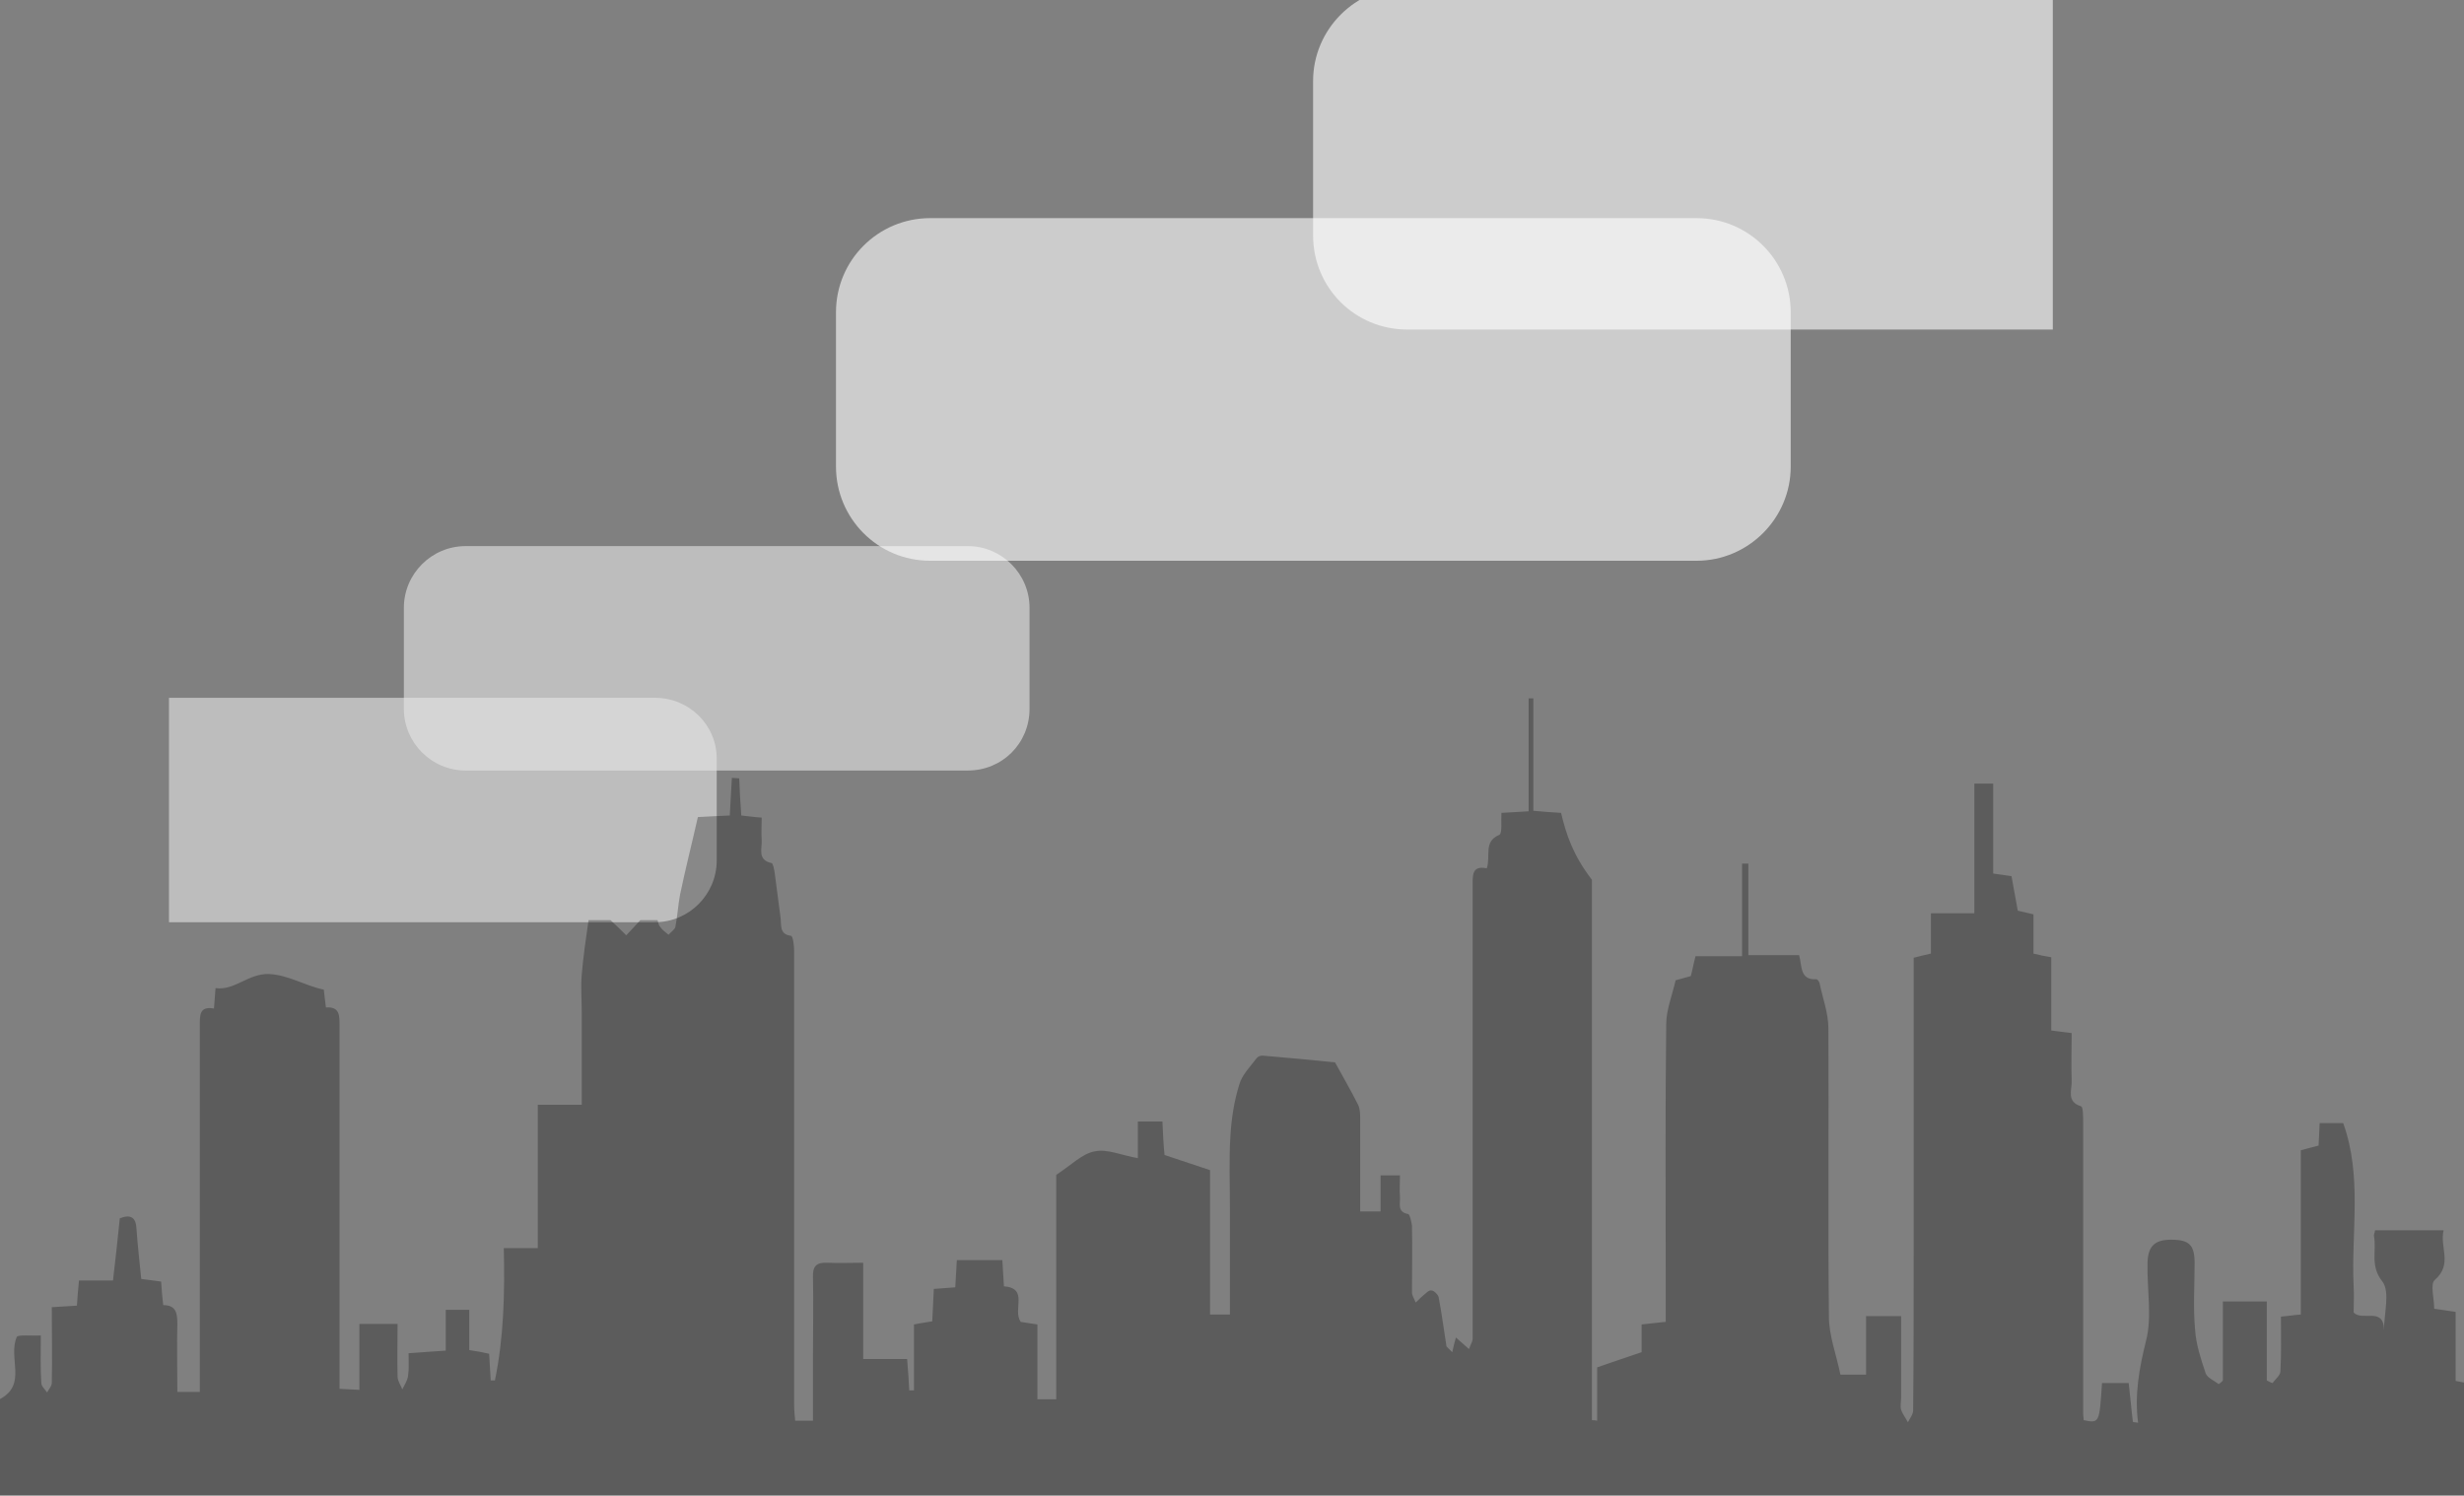 <?xml version="1.0" encoding="utf-8"?>
<!-- Generator: Adobe Illustrator 22.0.1, SVG Export Plug-In . SVG Version: 6.00 Build 0)  -->
<svg version="1.1" id="Layer_1" xmlns="http://www.w3.org/2000/svg" xmlns:xlink="http://www.w3.org/1999/xlink" x="0px" y="0px"
	 viewBox="0 0 471 285.9" style="enable-background:new 0 0 471 285.9;" xml:space="preserve">
<rect x="0" y="0" width="471" height="285.9" fill="#808080" stroke="none"/>
<style type="text/css">
	.st0{opacity:0.8;}
	.st1{opacity:0.6;fill:#FFFFFF;}
	.st2{opacity:0.28;}
	.st3{fill:none;}
</style>
<g class="st0">
	<path class="st1" d="M185,147.3h-96c-6.5,0-11.8-5.3-11.8-11.8v-19.3c0-6.5,5.3-11.8,11.8-11.8h96c6.5,0,11.8,5.3,11.8,11.8v19.3
		C196.8,142.1,191.6,147.3,185,147.3z"/>
	<path class="st1" d="M125.2,133.4H32.3v42.9h92.9c6.5,0,11.8-5.3,11.8-11.8v-19.3C137.1,138.7,131.8,133.4,125.2,133.4z"/>
</g>
<path class="st2" d="M0,287.9c0-6.7,0-13.2,0-19.6c0-0.3-0.1-0.9,0.1-0.9c5.1-2.8,1.4-7.8,3.1-11.8c0.2-0.5,2.8-0.2,4.6-0.3
	c0,3.3-0.1,6.2,0.1,9.1c0,0.6,0.7,1.2,1.1,1.8c0.3-0.6,0.9-1.2,0.9-1.8c0.1-4.8,0-9.6,0-14.5c1.8-0.1,3.1-0.2,4.8-0.3
	c0.1-1.5,0.2-2.9,0.4-4.8c2.1,0,4.1,0,6.5,0c0.5-4.2,0.9-8,1.3-11.9c2.1-0.8,3.1-0.2,3.2,2.1c0.2,3.1,0.6,6.3,0.9,9.5
	c1.4,0.2,2.5,0.3,3.8,0.5c0.1,1.5,0.2,2.9,0.4,4.5c2.5,0,2.7,1.6,2.7,3.6c-0.1,4.2,0,8.5,0,13c1.5,0,2.7,0,4.3,0c0-1.7,0-3.4,0-5.2
	c0-21.6,0-43.3,0-64.9c0-1.9-0.1-3.7,2.7-3.2c0.1-1.5,0.2-2.6,0.3-3.9c3.7,0.5,6.2-2.8,10.2-2.7c3.8,0.2,6.8,2.2,10.5,3
	c0.1,0.8,0.2,2,0.4,3.4c2.7-0.2,2.6,1.6,2.6,3.6c0,21.8,0,43.7,0,65.5c0,1.2,0,2.3,0,3.8c1.3,0.1,2.3,0.1,3.8,0.2
	c0-4.3,0-8.4,0-12.6c2.5,0,4.7,0,7.3,0c0,3.4-0.1,6.7,0,10.1c0,0.8,0.6,1.6,0.9,2.4c0.4-0.8,1-1.7,1.1-2.6c0.2-1.3,0.1-2.6,0.1-4.3
	c2.3-0.2,4.5-0.3,7.1-0.5c0-2.6,0-5.2,0-7.8c1.7,0,3,0,4.5,0c0,2.6,0,5.1,0,7.7c1.4,0.2,2.5,0.4,3.8,0.7c0.1,1.7,0.2,3.4,0.3,5.1
	c0.3,0,0.5,0,0.8,0c1.7-8.2,1.9-16.6,1.7-25.3c2.2,0,4.2,0,6.5,0c0-9.2,0-18.1,0-27.4c2.9,0,5.5,0,8.4,0c0-6.2,0-12,0-17.7
	c0-2.4-0.2-4.8,0-7.2c0.3-3.5,0.8-6.9,1.3-10.4c2.1,0,3.4,0,4.2,0c1.2,1.1,2.1,2,3,2.9c0.8-0.8,1.5-1.6,2.7-2.9c0.6,0,1.8,0,3.3,0
	c0.1,0.4,0.2,1,0.5,1.3c0.4,0.6,1,1,1.6,1.5c0.4-0.5,1.2-1,1.3-1.5c0.4-2,0.5-4.1,0.9-6.2c1-4.8,2.2-9.5,3.4-14.8
	c1.6-0.1,3.8-0.2,6.1-0.3c0.1-2.5,0.3-4.9,0.4-7.2c0.5,0,1,0.1,1.4,0.1c0.1,2.3,0.2,4.6,0.4,7.1c1.2,0.1,2.3,0.3,3.9,0.4
	c0,1.5-0.1,2.9,0,4.3c0.1,1.6-0.9,3.8,1.9,4.4c0.3,0.1,0.5,1.3,0.6,2c0.4,2.8,0.7,5.6,1.1,8.4c0.2,1.4-0.3,3.2,2,3.5
	c0.4,0.1,0.6,1.9,0.6,2.9c0,17.8,0,35.6,0,53.4c0,11.1,0,22.3,0,33.4c0,1,0.1,1.9,0.2,3c1.1,0,2,0,3.4,0c0-4.2,0-8.5,0-12.7
	c0-4.9,0.1-9.8,0-14.7c-0.1-2.2,0.7-2.9,2.8-2.8c2.2,0.1,4.3,0,6.8,0c0,6.2,0,12.1,0,18.4c2.9,0,5.6,0,8.4,0c0.2,2.3,0.3,4.2,0.4,6
	c0.3,0,0.6,0,0.9,0c0-4.2,0-8.3,0-12.6c1.4-0.3,2.4-0.4,3.5-0.6c0.1-2,0.2-4.1,0.3-6.2c1.4-0.1,2.6-0.2,4.1-0.3
	c0.1-1.6,0.2-3.3,0.3-5.2c2.9,0,5.7,0,8.7,0c0.1,1.6,0.2,3.2,0.3,5c4.8,0.4,1.6,4.4,3.2,6.8c0.7,0.1,1.8,0.3,3.2,0.5
	c0,4.7,0,9.4,0,14.3c1.3,0,2.2,0,3.6,0c0-14.7,0-29.2,0-42.9c2.9-1.9,5-4.1,7.4-4.5c2.4-0.5,5.2,0.8,8.2,1.3c0-2.3,0-4.6,0-7
	c1.7,0,3.1,0,4.7,0c0.1,2.2,0.2,4.5,0.4,6.4c3,1,5.7,1.9,8.7,2.9c0,9.2,0,18.3,0,27.6c1.3,0,2.4,0,3.8,0c0-6.9,0-13.6,0-20.4
	c0-4.6-0.2-9.2,0.1-13.8c0.2-3.3,0.7-6.6,1.7-9.8c0.5-1.8,2.1-3.4,3.3-5c0.2-0.3,0.7-0.5,1.1-0.5c4.6,0.4,9.2,0.8,13.9,1.3
	c1.4,2.6,3,5.3,4.4,8.1c0.4,0.8,0.4,1.9,0.4,2.8c0,5.8,0,11.6,0,17.6c1.3,0,2.4,0,3.9,0c0-2.2,0-4.5,0-6.9c1.3,0,2.2,0,3.7,0
	c0,1.4-0.1,2.7,0,4.1c0.1,1.3-0.6,2.9,1.6,3.3c0.3,0.1,0.6,1.5,0.7,2.2c0.1,4.3,0,8.5,0,12.8c0,0.6,0.5,1.3,0.7,1.9
	c0.5-0.4,0.9-0.9,1.4-1.3c0.5-0.4,1.1-1.1,1.6-1c0.5,0,1.3,0.8,1.4,1.3c0.6,3.1,1,6.3,1.5,9.4c0.4,0.4,0.8,0.8,1.1,1.1
	c0.2-0.9,0.4-1.8,0.7-2.8c0.9,0.8,1.6,1.4,2.5,2.2c0.3-0.9,0.7-1.4,0.7-2c0-7.9,0-15.7,0-23.6c0-21,0-41.9,0-62.9c0-2-0.2-4,2.7-3.4
	c0.8-2.4-0.7-5.1,2.4-6.4c0.6-0.3,0.3-2.6,0.4-4.2c1.7-0.1,3.3-0.2,5.2-0.3c0-7.3,0-14.4,0-21.6c0.3,0,0.6,0,0.9,0
	c0,7.1,0,14.2,0,21.5c2.1,0.2,3.7,0.3,5.3,0.4c1,4.2,2.3,8.1,5.9,12.8c0,33.3,0,68.3,0,103.3c0.3,0,0.6,0,1,0.1c0-3.5,0-7.1,0-10.2
	c3.1-1.1,5.6-1.9,8.5-2.9c0-1.6,0-3.4,0-5.3c1.6-0.2,2.8-0.3,4.6-0.5c0-3.1,0-6.3,0-9.4c0-15.8-0.1-31.7,0.1-47.5
	c0-2.7,1.1-5.4,1.8-8.4c0.8-0.2,1.8-0.5,2.9-0.8c0.3-1.1,0.5-2.3,0.9-3.8c2.7,0,5.5,0,8.9,0c0-6.1,0-11.9,0-17.7c0.4,0,0.8,0,1.2,0
	c0,5.7,0,11.4,0,17.5c3.6,0,6.6,0,9.7,0c0.6,2.1,0.1,4.8,3.3,4.6c0.2,0,0.5,0.4,0.6,0.7c0.6,2.9,1.7,5.8,1.7,8.7
	c0.1,18.3-0.1,36.7,0.1,55.1c0,3.6,1.4,7.2,2.2,11.1c1.4,0,3,0,4.9,0c0-3.7,0-7.4,0-11.2c2.3,0,4.2,0,6.7,0c0,5.2,0,10.4,0,15.6
	c0,0.8-0.2,1.6,0,2.3c0.3,0.9,0.9,1.6,1.3,2.4c0.4-0.8,1-1.5,1-2.3c0.1-10,0.1-20.1,0.1-30.1c0-18.8,0-37.6,0-56.4
	c1.1-0.3,2-0.5,3.3-0.8c0-2.4,0-4.8,0-7.7c2.8,0,5.4,0,8.3,0c0-8.4,0-16.5,0-24.8c1.3,0,2.3,0,3.6,0c0,5.7,0,11.4,0,17.2
	c1.3,0.2,2.3,0.3,3.5,0.5c0.4,2.2,0.8,4.3,1.2,6.6c0.9,0.2,1.8,0.4,3,0.7c0,2.4,0,4.9,0,7.5c1.2,0.3,2.1,0.5,3.4,0.7
	c0,4.6,0,9.2,0,14c1.4,0.2,2.4,0.3,3.9,0.5c0,3.1-0.1,6.1,0,9.1c0.1,1.7-1.1,4,1.8,4.9c0.4,0.1,0.4,2,0.4,3.1c0,18.6,0,37.1,0,55.7
	c0,0.4,0.1,0.8,0.1,1.2c3,0.6,3,0.6,3.5-7.1c1.7,0,3.4,0,5.1,0c0.3,2.5,0.5,5,0.8,7.4c0,0.1,0.6,0.1,1,0.2
	c-0.7-5.3,0.2-10.4,1.5-15.6c1.2-4.6,0.2-9.8,0.3-14.7c0-3.4,1.3-4.7,4.5-4.7c3.5,0,4.5,1,4.5,4.5c0,4.3-0.3,8.5,0.1,12.8
	c0.2,2.8,1.1,5.5,2,8.2c0.3,0.9,1.6,1.4,2.5,2.1c0.3-0.2,0.6-0.4,0.8-0.7c0-5,0-10,0-15.1c2.9,0,5.5,0,8.4,0c0,5.1,0,10.1,0,15.1
	c0.4,0.2,0.7,0.4,1.1,0.5c0.5-0.7,1.5-1.5,1.5-2.2c0.2-3.5,0.1-7,0.1-10.5c1.3-0.1,2.4-0.3,3.8-0.4c0-10.4,0-20.9,0-31.4
	c1.2-0.3,2.2-0.6,3.4-0.9c0.1-1.4,0.1-2.8,0.2-4.3c1.6,0,3.1,0,4.5,0c3.7,10.3,1.5,20.8,2,31.2c0.1,1.7,0,3.5,0,5
	c1.6,1.8,5.8-1.2,5.8,3.4c0-3.2,1.2-7.3-0.3-9.3c-2.4-3-1.1-5.8-1.6-8.6c-0.1-0.3,0.1-0.6,0.2-1.2c4.2,0,8.4,0,13.1,0
	c-0.8,3.2,1.8,6.5-1.7,9.5c-0.9,0.8-0.1,3.5-0.1,5.5c1.5,0.2,2.7,0.4,4.1,0.6c0,4.4,0,8.7,0,13.2c1.2,0.2,2.1,0.4,3.2,0.7
	c0,7.7,0,15.4,0,23.4C315.1,287.9,157.7,287.9,0,287.9z"/>
<rect x="32.3" y="133.4" class="st3" width="359.7" height="168.6"/>
<path class="st1" d="M324.3,107.2H177.8c-10,0-18-8.1-18-18V59.7c0-10,8.1-18,18-18h146.5c10,0,18,8.1,18,18v29.5
	C342.3,99.1,334.2,107.2,324.3,107.2z"/>
<path class="st1" d="M392.3-2.5H269c-9.9,0-18,8.1-18,18V45c0,10,8,18,18,18h123.4V-2.5z"/>
</svg>
